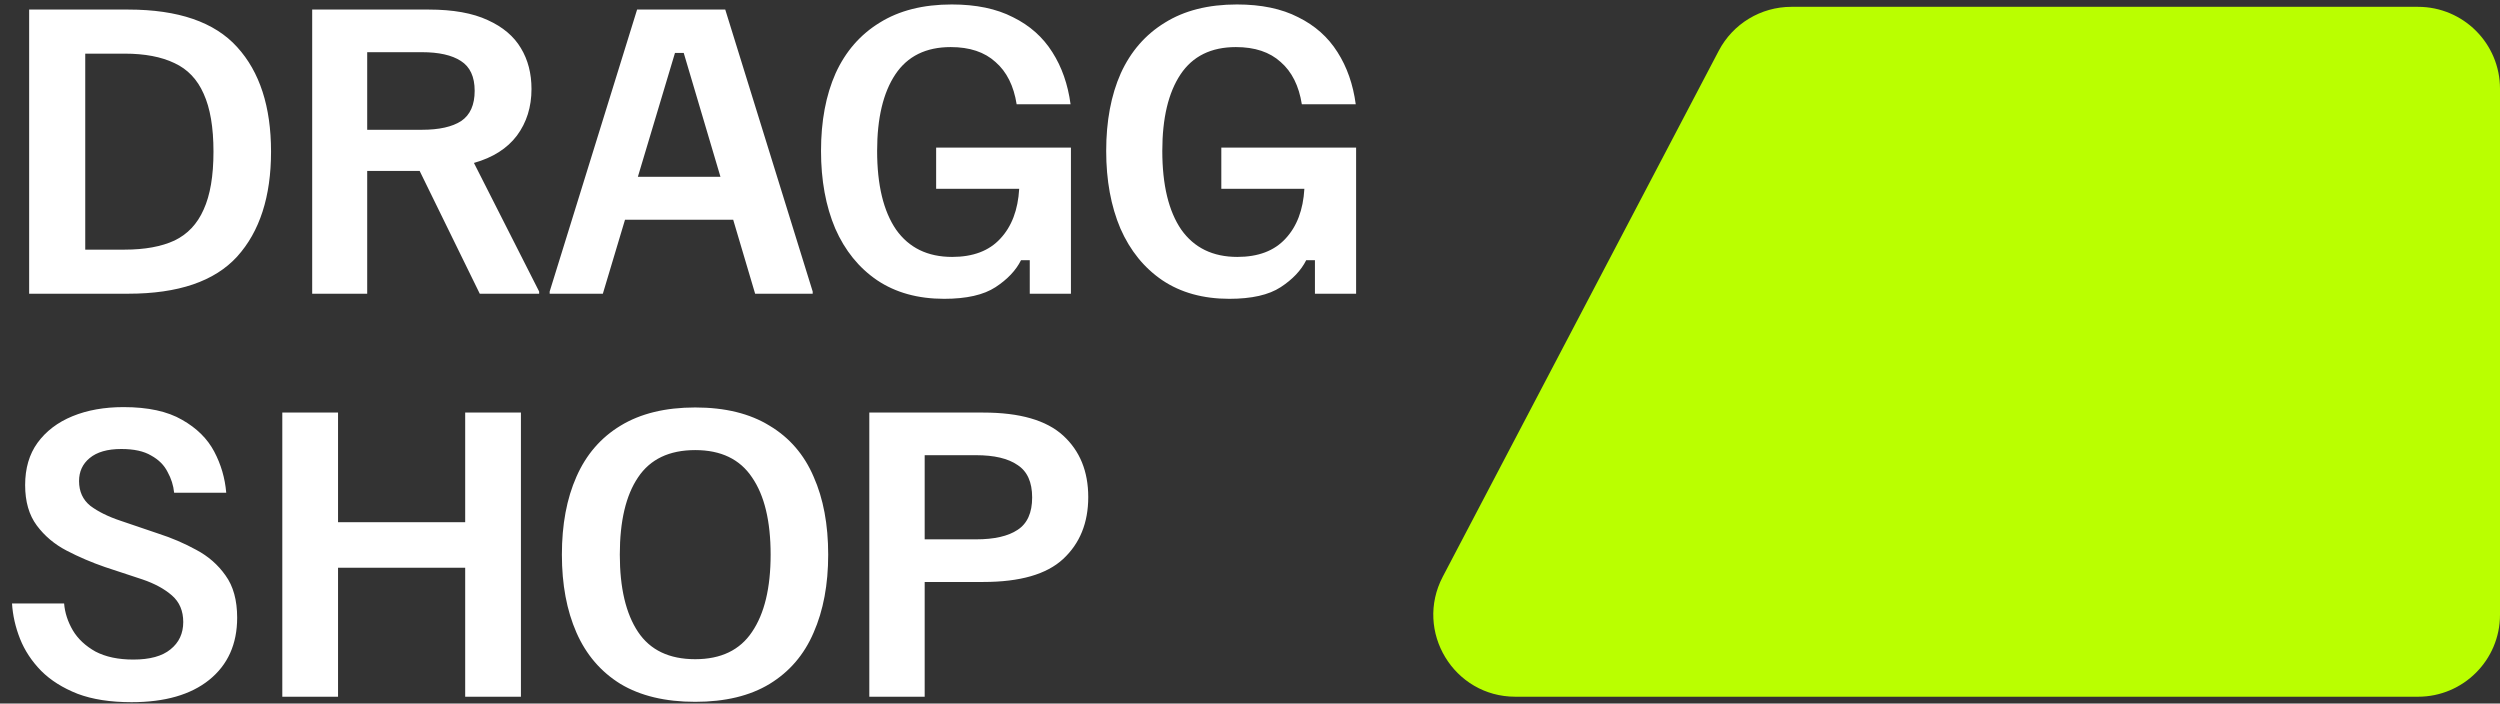 <svg width="366" height="103" viewBox="0 0 366 103" fill="none" xmlns="http://www.w3.org/2000/svg">
<rect x="0" y="0" width="366" height="103" fill="#333333" stroke="none"/>
<path d="M4.267 43V1.4H18.773C26.098 1.4 31.413 3.231 34.72 6.893C38.027 10.52 39.68 15.622 39.68 22.2C39.68 28.778 38.027 33.898 34.72 37.56C31.413 41.187 26.098 43 18.773 43H4.267ZM12.48 36.547H18.24C21.191 36.547 23.627 36.102 25.547 35.213C27.467 34.289 28.889 32.778 29.813 30.68C30.773 28.582 31.253 25.756 31.253 22.2C31.253 18.644 30.773 15.818 29.813 13.72C28.889 11.622 27.467 10.129 25.547 9.24C23.627 8.316 21.191 7.853 18.24 7.853H12.48V36.547ZM45.704 43V1.4H62.771C66.326 1.4 69.206 1.916 71.411 2.947C73.615 3.942 75.233 5.311 76.264 7.053C77.295 8.76 77.811 10.751 77.811 13.027C77.811 15.658 77.1 17.933 75.677 19.853C74.255 21.738 72.157 23.071 69.384 23.853L78.931 42.68V43H70.237L61.438 25.027H53.758V43H45.704ZM53.758 19H61.758C64.282 19 66.202 18.573 67.517 17.72C68.833 16.831 69.491 15.356 69.491 13.293C69.491 11.231 68.815 9.773 67.464 8.92C66.149 8.067 64.246 7.64 61.758 7.64H53.758V19ZM80.471 43V42.68L93.271 1.4H106.177L118.978 42.68V43H110.551L100.097 7.747H98.817L88.257 43H80.471ZM90.444 32.173L92.257 25.88H106.604L108.418 32.173H90.444ZM138.224 43.747C134.384 43.747 131.113 42.84 128.411 41.027C125.744 39.213 123.7 36.689 122.278 33.453C120.891 30.182 120.197 26.396 120.197 22.093C120.197 17.72 120.909 13.933 122.331 10.733C123.789 7.533 125.94 5.062 128.784 3.32C131.629 1.542 135.149 0.653 139.344 0.653C142.9 0.653 145.886 1.276 148.304 2.52C150.758 3.729 152.678 5.436 154.064 7.64C155.451 9.809 156.34 12.351 156.731 15.267H148.838C148.411 12.564 147.38 10.502 145.744 9.08C144.144 7.622 141.958 6.893 139.184 6.893C135.558 6.893 132.855 8.227 131.078 10.893C129.3 13.56 128.411 17.293 128.411 22.093C128.411 27.071 129.335 30.911 131.184 33.613C133.069 36.28 135.806 37.613 139.398 37.613C142.455 37.613 144.802 36.724 146.438 34.947C148.109 33.169 149.033 30.733 149.211 27.64H137.051V21.613H156.784V43H150.757V38.093H149.478C148.731 39.587 147.486 40.902 145.744 42.04C144.002 43.178 141.495 43.747 138.224 43.747ZM179.974 43.747C176.134 43.747 172.863 42.84 170.161 41.027C167.494 39.213 165.45 36.689 164.028 33.453C162.641 30.182 161.947 26.396 161.947 22.093C161.947 17.72 162.659 13.933 164.081 10.733C165.539 7.533 167.69 5.062 170.534 3.32C173.379 1.542 176.899 0.653 181.094 0.653C184.65 0.653 187.636 1.276 190.054 2.52C192.508 3.729 194.428 5.436 195.814 7.64C197.201 9.809 198.09 12.351 198.481 15.267H190.588C190.161 12.564 189.13 10.502 187.494 9.08C185.894 7.622 183.708 6.893 180.934 6.893C177.308 6.893 174.605 8.227 172.828 10.893C171.05 13.56 170.161 17.293 170.161 22.093C170.161 27.071 171.085 30.911 172.934 33.613C174.819 36.28 177.556 37.613 181.148 37.613C184.205 37.613 186.552 36.724 188.188 34.947C189.859 33.169 190.783 30.733 190.961 27.64H178.801V21.613H198.534V43H192.507V38.093H191.228C190.481 39.587 189.236 40.902 187.494 42.04C185.752 43.178 183.245 43.747 179.974 43.747ZM19.253 102.8C16.16 102.8 13.529 102.391 11.36 101.573C9.191 100.72 7.413 99.6 6.027 98.213C4.64 96.791 3.609 95.227 2.933 93.52C2.258 91.813 1.867 90.089 1.76 88.347H9.387C9.493 89.698 9.92 91.013 10.667 92.293C11.413 93.538 12.516 94.569 13.973 95.387C15.467 96.169 17.316 96.56 19.52 96.56C21.938 96.56 23.751 96.062 24.96 95.067C26.204 94.071 26.827 92.738 26.827 91.067C26.827 89.431 26.276 88.133 25.173 87.173C24.071 86.213 22.631 85.431 20.853 84.827L15.36 83.013C13.404 82.338 11.538 81.538 9.76 80.613C7.982 79.689 6.524 78.462 5.387 76.933C4.249 75.404 3.68 73.431 3.68 71.013C3.68 68.56 4.284 66.498 5.493 64.827C6.738 63.12 8.444 61.822 10.613 60.933C12.782 60.044 15.271 59.6 18.08 59.6C21.671 59.6 24.533 60.222 26.667 61.467C28.8 62.676 30.364 64.222 31.36 66.107C32.356 67.991 32.942 70 33.12 72.133H25.493C25.387 71.067 25.067 70.053 24.533 69.093C24.036 68.098 23.236 67.298 22.133 66.693C21.067 66.053 19.609 65.733 17.76 65.733C15.733 65.733 14.187 66.178 13.12 67.067C12.089 67.92 11.573 69.04 11.573 70.427C11.573 71.956 12.124 73.164 13.227 74.053C14.364 74.907 15.84 75.636 17.653 76.24L23.147 78.107C25.138 78.747 27.004 79.547 28.747 80.507C30.489 81.431 31.911 82.676 33.013 84.24C34.151 85.804 34.72 87.867 34.72 90.427C34.72 94.302 33.351 97.342 30.613 99.547C27.911 101.716 24.124 102.8 19.253 102.8ZM41.329 102V60.4H49.489V76.453H68.103V60.4H76.263V102H68.103V83.12H49.489V102H41.329ZM101.78 102.747C97.407 102.747 93.762 101.876 90.847 100.133C87.967 98.356 85.816 95.849 84.393 92.613C82.971 89.378 82.26 85.573 82.26 81.2C82.26 76.791 82.971 72.987 84.393 69.787C85.816 66.551 87.967 64.062 90.847 62.32C93.762 60.542 97.407 59.653 101.78 59.653C106.153 59.653 109.78 60.542 112.66 62.32C115.576 64.062 117.727 66.551 119.113 69.787C120.536 72.987 121.247 76.791 121.247 81.2C121.247 85.573 120.536 89.378 119.113 92.613C117.727 95.849 115.576 98.356 112.66 100.133C109.78 101.876 106.153 102.747 101.78 102.747ZM101.78 96.507C105.549 96.507 108.322 95.173 110.1 92.507C111.913 89.84 112.82 86.071 112.82 81.2C112.82 76.293 111.913 72.524 110.1 69.893C108.322 67.227 105.549 65.893 101.78 65.893C97.976 65.893 95.184 67.227 93.407 69.893C91.629 72.524 90.74 76.293 90.74 81.2C90.74 86.071 91.629 89.84 93.407 92.507C95.184 95.173 97.976 96.507 101.78 96.507ZM127.267 102V60.4H143.96C149.293 60.4 153.187 61.52 155.64 63.76C158.093 66 159.32 69.004 159.32 72.773C159.32 76.542 158.093 79.564 155.64 81.84C153.222 84.08 149.329 85.2 143.96 85.2H135.373V102H127.267ZM135.373 78.96H142.893C145.56 78.96 147.587 78.498 148.973 77.573C150.396 76.649 151.107 75.067 151.107 72.827C151.107 70.587 150.396 69.004 148.973 68.08C147.587 67.12 145.56 66.64 142.893 66.64H135.373V78.96Z" fill="white"/>
<path d="M251.629 7.424C253.702 3.474 257.794 1 262.255 1H354C360.627 1 366 6.373 366 13V90C366 96.627 360.627 102 354 102H221.849C212.825 102 207.03 92.414 211.223 84.424L251.629 7.424Z" fill="#BAFF00"/>
</svg>
